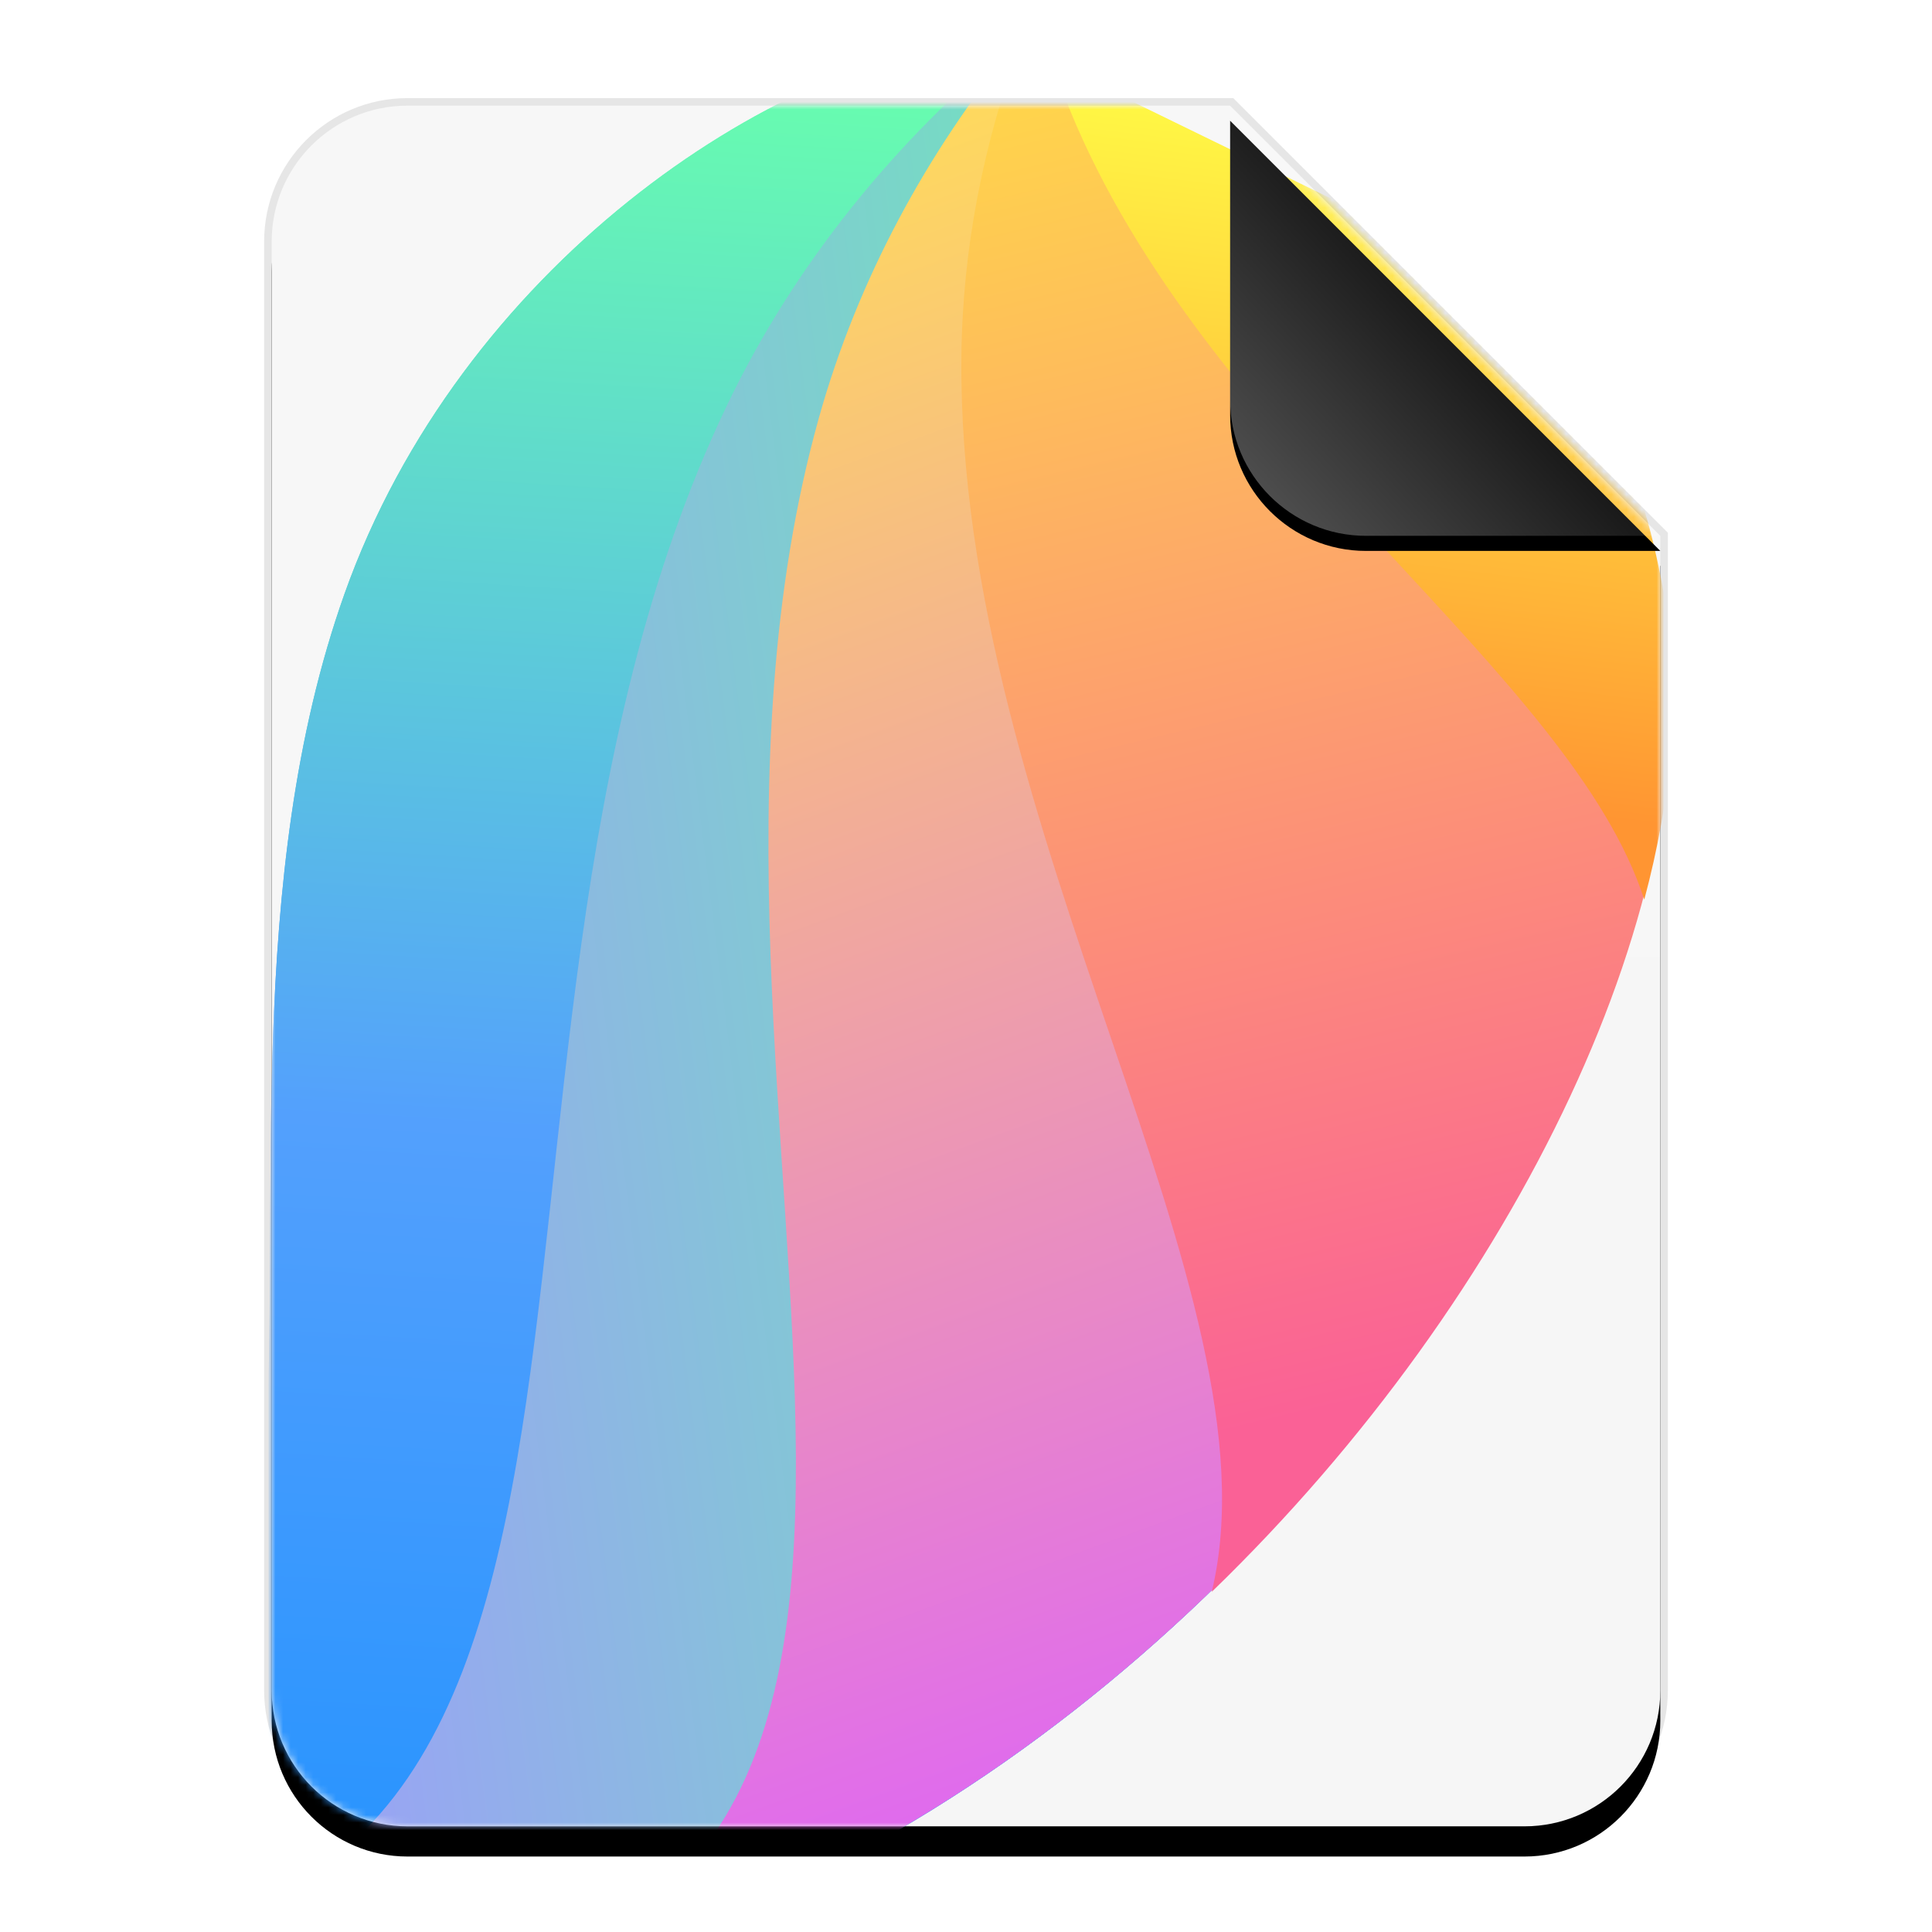 <?xml version="1.0" encoding="UTF-8"?>
<svg width="256px" height="256px" viewBox="0 0 256 256" version="1.1" xmlns="http://www.w3.org/2000/svg" xmlns:xlink="http://www.w3.org/1999/xlink">
    <title>mimetypes/256/package-x-ddf</title>
    <defs>
        <linearGradient x1="50%" y1="0%" x2="50%" y2="98.947%" id="linearGradient-1">
            <stop stop-color="#F7F7F7" offset="0%"></stop>
            <stop stop-color="#F6F6F6" offset="100%"></stop>
        </linearGradient>
        <path d="M220,224 C220,233.941 211.941,242 202,242 L54,242 C44.059,242 36,233.941 36,224 L36,32 C36,22.059 44.059,14 54,14 L163,14 L220,71 L220,224 Z" id="path-2"></path>
        <filter x="-12.5%" y="-8.3%" width="125.0%" height="120.2%" filterUnits="objectBoundingBox" id="filter-4">
            <feOffset dx="0" dy="4" in="SourceAlpha" result="shadowOffsetOuter1"></feOffset>
            <feGaussianBlur stdDeviation="7" in="shadowOffsetOuter1" result="shadowBlurOuter1"></feGaussianBlur>
            <feColorMatrix values="0 0 0 0 0   0 0 0 0 0   0 0 0 0 0  0 0 0 0.1 0" type="matrix" in="shadowBlurOuter1"></feColorMatrix>
        </filter>
        <linearGradient x1="56.91%" y1="0%" x2="6.899%" y2="86.29%" id="linearGradient-5">
            <stop stop-color="#1B90FF" offset="0%"></stop>
            <stop stop-color="#53A0FD" offset="47.525%"></stop>
            <stop stop-color="#68FFAD" offset="100%"></stop>
        </linearGradient>
        <linearGradient x1="56.869%" y1="0%" x2="7.155%" y2="86.29%" id="linearGradient-6">
            <stop stop-color="#1B90FF" offset="0%"></stop>
            <stop stop-color="#53A0FD" offset="47.525%"></stop>
            <stop stop-color="#68FFAD" offset="100%"></stop>
        </linearGradient>
        <linearGradient x1="56.912%" y1="0%" x2="96.087%" y2="71.03%" id="linearGradient-7">
            <stop stop-color="#A197FF" offset="0%"></stop>
            <stop stop-color="#60FFA4" offset="100%"></stop>
        </linearGradient>
        <linearGradient x1="88.125%" y1="18.3%" x2="-0.287%" y2="92.174%" id="linearGradient-8">
            <stop stop-color="#DD61FA" offset="0%"></stop>
            <stop stop-color="#FFDC5A" offset="100%"></stop>
        </linearGradient>
        <linearGradient x1="96.391%" y1="20.704%" x2="-0.034%" y2="84.727%" id="linearGradient-9">
            <stop stop-color="#FA6196" offset="0%"></stop>
            <stop stop-color="#FFD849" offset="100%"></stop>
        </linearGradient>
        <linearGradient x1="95.792%" y1="15.962%" x2="0%" y2="67.98%" id="linearGradient-10">
            <stop stop-color="#FF9532" offset="0%"></stop>
            <stop stop-color="#FFFF46" offset="100%"></stop>
        </linearGradient>
        <linearGradient x1="50%" y1="50%" x2="7.994%" y2="88.893%" id="linearGradient-11">
            <stop stop-color="#FFFFFF" stop-opacity="0.1" offset="0%"></stop>
            <stop stop-color="#FFFFFF" stop-opacity="0.3" offset="100%"></stop>
        </linearGradient>
        <path d="M163,14 L220,71 L181,71 C171.059,71 163,62.941 163,53 L163,14 L163,14 Z" id="path-12"></path>
        <filter x="-12.3%" y="-8.8%" width="124.6%" height="124.6%" filterUnits="objectBoundingBox" id="filter-13">
            <feOffset dx="0" dy="2" in="SourceAlpha" result="shadowOffsetOuter1"></feOffset>
            <feGaussianBlur stdDeviation="2" in="shadowOffsetOuter1" result="shadowBlurOuter1"></feGaussianBlur>
            <feComposite in="shadowBlurOuter1" in2="SourceAlpha" operator="out" result="shadowBlurOuter1"></feComposite>
            <feColorMatrix values="0 0 0 0 0   0 0 0 0 0   0 0 0 0 0  0 0 0 0.05 0" type="matrix" in="shadowBlurOuter1"></feColorMatrix>
        </filter>
    </defs>
    <g id="mimetypes/256/package-x-ddf" stroke="none" stroke-width="1" fill="none" fill-rule="evenodd">
        <mask id="mask-3" fill="white">
            <use xlink:href="#path-2"></use>
        </mask>
        <g id="蒙版">
            <use fill="black" fill-opacity="1" filter="url(#filter-4)" xlink:href="#path-2"></use>
            <use fill="url(#linearGradient-1)" fill-rule="evenodd" xlink:href="#path-2"></use>
        </g>
        <g id="Group" mask="url(#mask-3)">
            <g transform="translate(-75, -27.097)" id="路径">
                <path d="M101.816,305.345 C81.496,283.315 69.878,234.857 87.244,192.804 C117.902,118.561 218.987,77.038 153.318,21.888 C287.316,57.131 281.348,256.569 218.987,307.753 C205.658,318.694 192.159,324.815 179.153,327.521 L101.816,305.345 Z" fill="url(#linearGradient-5)" transform="translate(170.156, 174.704) scale(-1, 1) rotate(138) translate(-170.156, -174.704)"></path>
                <path d="M101.816,305.345 C81.496,283.315 69.878,234.857 87.244,192.804 C117.902,118.561 218.987,77.038 153.318,21.888 C287.316,57.131 281.348,256.569 218.987,307.753 C205.658,318.694 192.159,324.815 179.153,327.521 L101.816,305.345 Z" fill="url(#linearGradient-6)" transform="translate(170.156, 174.704) scale(-1, 1) rotate(138) translate(-170.156, -174.704)"></path>
                <path d="M169.576,31.124 C285.345,78.496 277.183,262.298 217.682,311.135 C204.353,322.075 190.854,328.196 177.849,330.902 L102.987,309.436 C100.134,289.907 100.923,268.916 106.941,248.518 C134.953,153.573 253.5,89.658 165.907,30.522 C167.138,30.711 168.361,30.912 169.576,31.124 Z" fill="url(#linearGradient-7)" transform="translate(180.809, 180.712) scale(-1, 1) rotate(138) translate(-180.809, -180.712)"></path>
                <path d="M219.874,35.025 C290.994,103.986 277.812,245.985 226.603,288.015 C213.274,298.956 199.775,305.077 186.769,307.783 L112.172,286.392 C113.093,268.301 117.385,249.624 126.032,232.234 C168.629,146.565 292.191,105.625 218.744,34.638 C219.122,34.766 219.499,34.895 219.874,35.025 Z" fill="url(#linearGradient-8)" transform="translate(190.658, 171.21) scale(-1, 1) rotate(138) translate(-190.658, -171.21)"></path>
                <path d="M307.815,49.796 C311.712,106.428 294.898,162.49 265.832,186.346 C252.503,197.286 239.004,203.408 225.998,206.114 L151.865,184.856 C156.936,172.235 164.115,160.029 173.629,149.252 C215.23,102.128 288.483,85.481 307.815,49.796 L307.815,49.796 Z" fill="url(#linearGradient-9)" transform="translate(230.119, 127.955) scale(-1, 1) rotate(138) translate(-230.119, -127.955)"></path>
                <path d="M326.583,58.492 C320.217,70.96 312.453,81.31 303.536,88.628 C290.206,99.569 276.707,105.69 263.702,108.396 L194.13,88.446 C196.645,86.993 199.246,85.646 201.93,84.419 C244.802,64.826 299.437,74.23 326.583,58.492 Z" fill="url(#linearGradient-10)" transform="translate(260.356, 83.444) scale(-1, 1) rotate(138) translate(-260.356, -83.444)"></path>
            </g>
        </g>
        <g id="折角">
            <use fill="black" fill-opacity="1" filter="url(#filter-13)" xlink:href="#path-12"></use>
            <use fill="url(#linearGradient-11)" fill-rule="evenodd" xlink:href="#path-12"></use>
        </g>
        <path d="M163.414,13 L163.707,13.293 L220.707,70.293 L221,70.586 L221,224 C221,234.493 212.493,243 202,243 L54,243 C43.507,243 35,234.493 35,224 L35,32 C35,21.507 43.507,13 54,13 L163.414,13 Z M163,14 L54,14 C44.059,14 36,22.059 36,32 L36,224 C36,233.941 44.059,242 54,242 L202,242 C211.941,242 220,233.941 220,224 L220,71 L163,14 Z" id="蒙版" fill-opacity="0.1" fill="#000000" fill-rule="nonzero"></path>
    </g>
</svg>